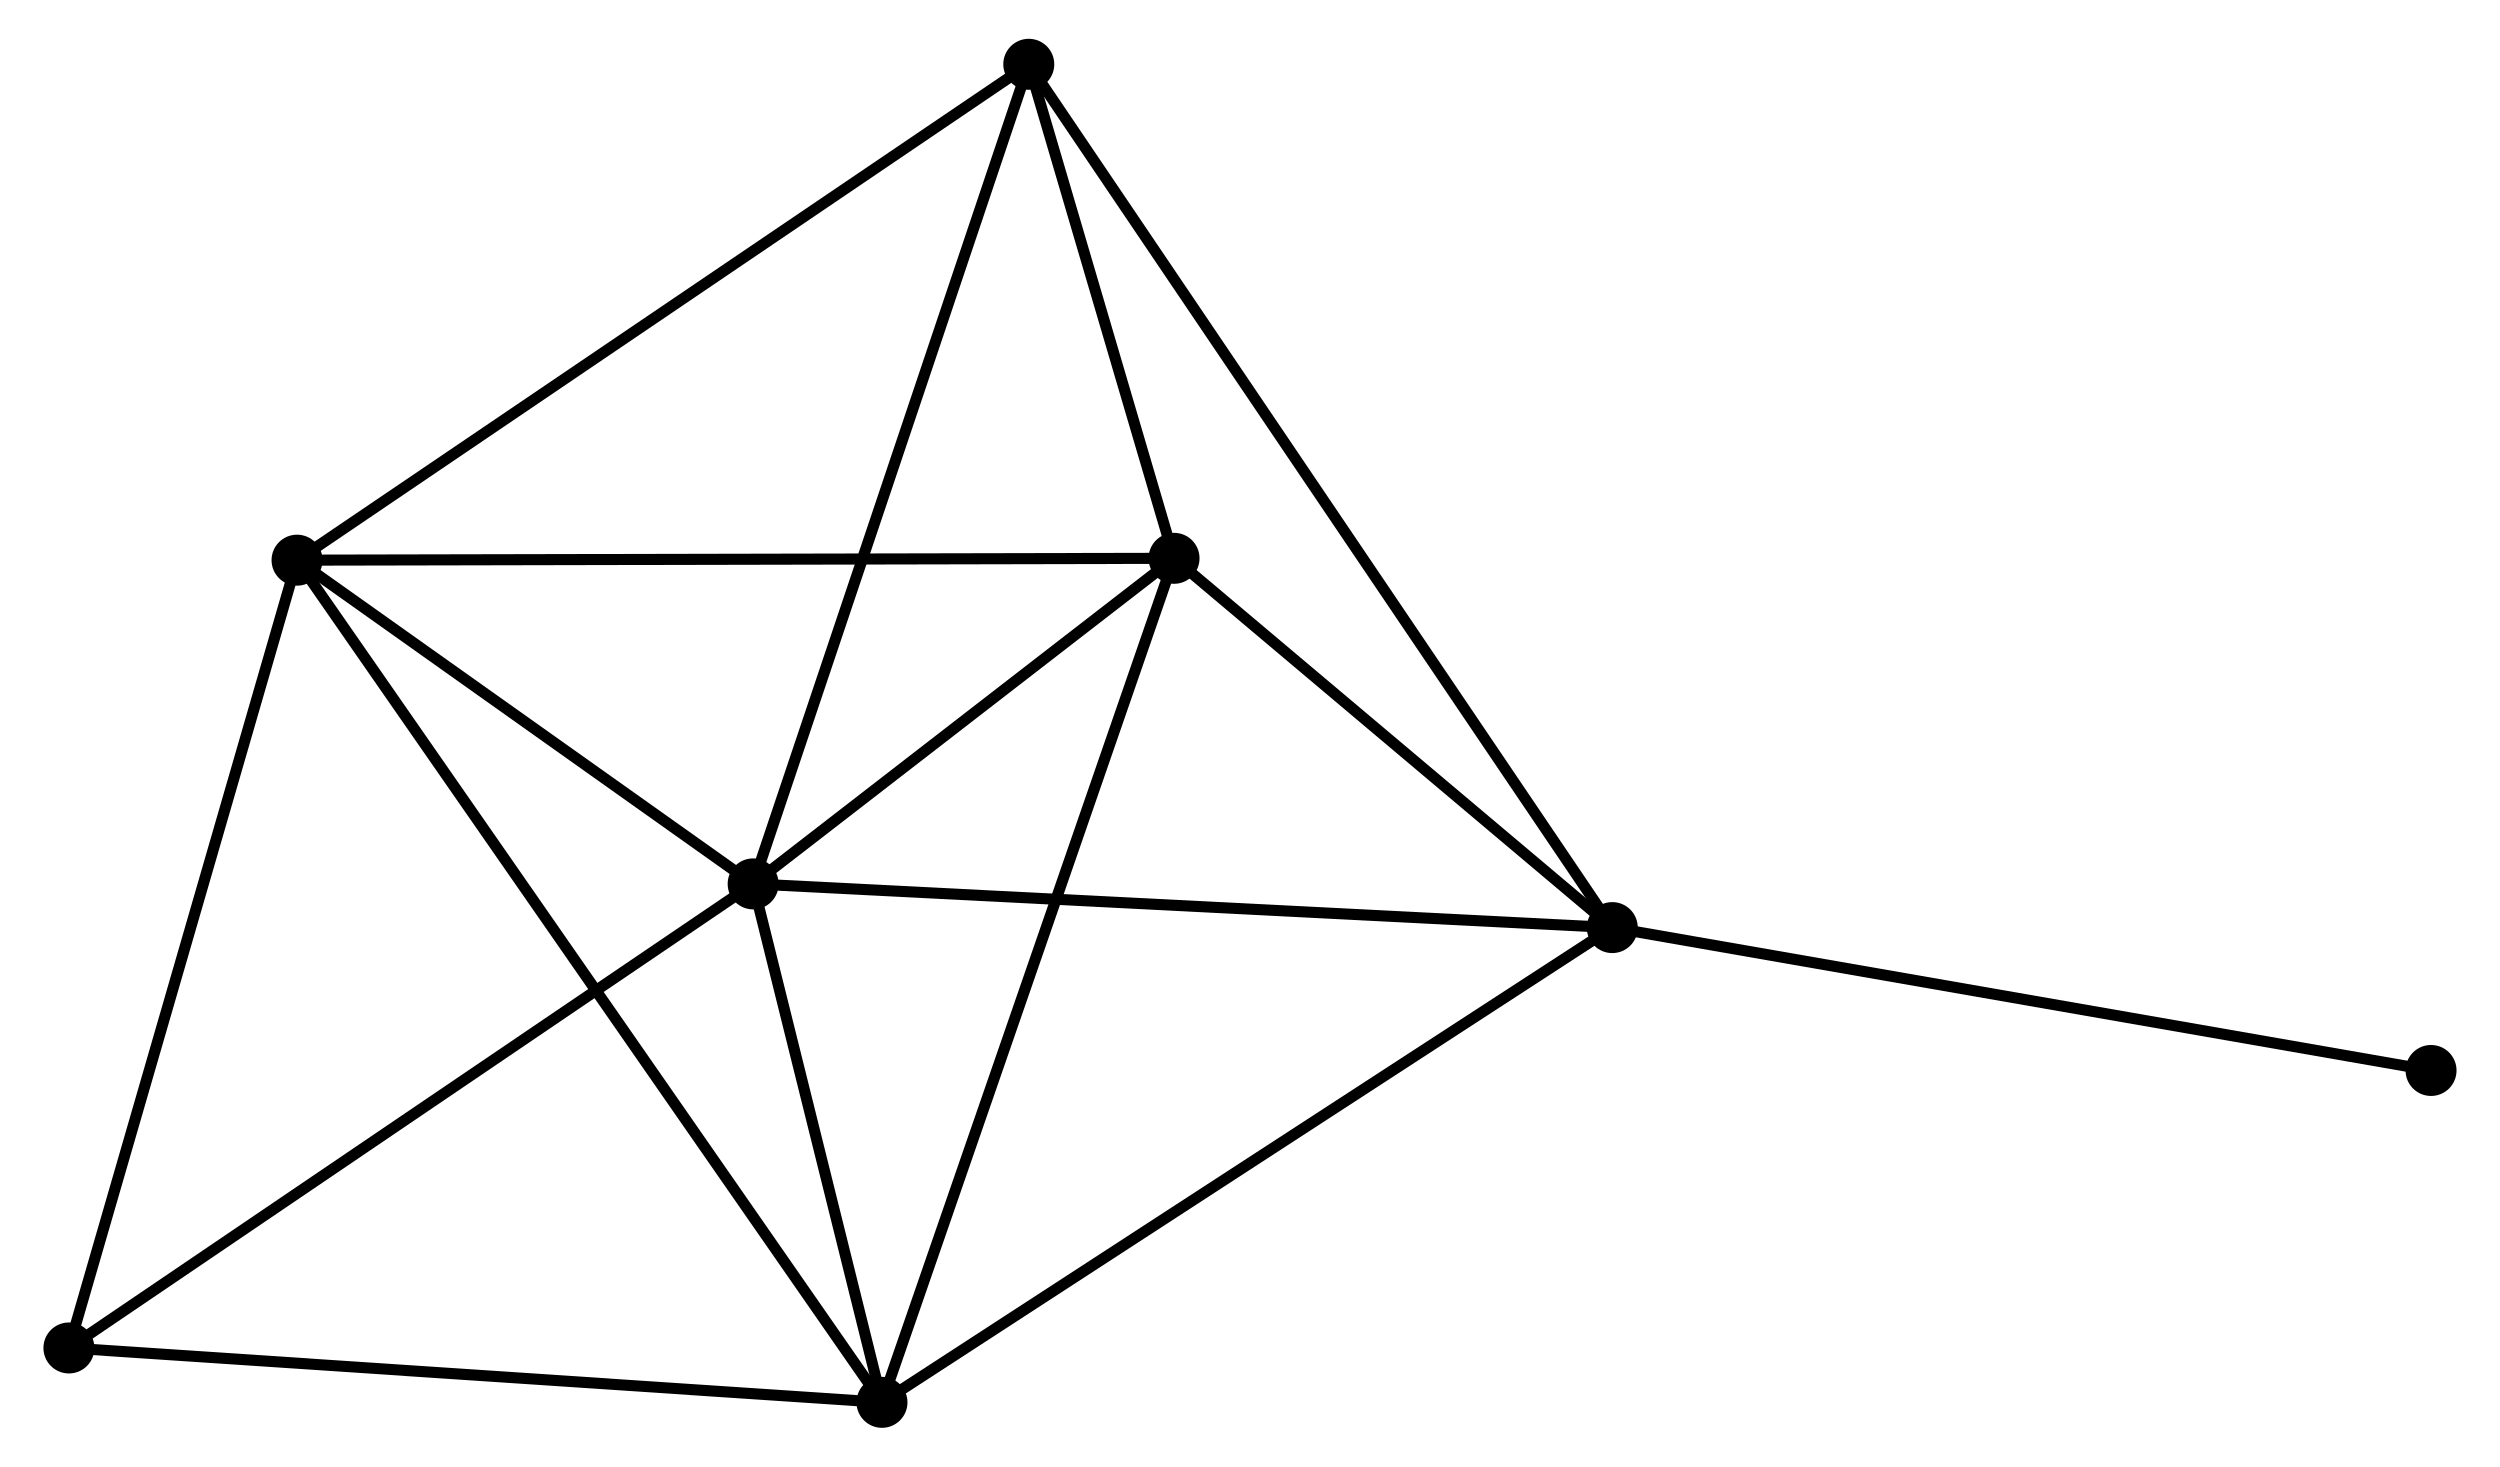 <?xml version="1.0" encoding="UTF-8" standalone="no"?>
<!DOCTYPE svg PUBLIC "-//W3C//DTD SVG 1.1//EN"
 "http://www.w3.org/Graphics/SVG/1.1/DTD/svg11.dtd">
<!-- Generated by graphviz version 2.36.0 (20140111.2315)
 -->
<!-- Title: %3 Pages: 1 -->
<svg width="225pt" height="132pt"
 viewBox="0.00 0.00 224.71 132.32" xmlns="http://www.w3.org/2000/svg" xmlns:xlink="http://www.w3.org/1999/xlink">
<g id="graph0" class="graph" transform="scale(1 1) rotate(0) translate(4 128.317)">
<title>%3</title>
<!-- 0 -->
<g id="node1" class="node"><title>0</title>
<ellipse fill="black" stroke="black" cx="63.53" cy="-48.573" rx="1.8" ry="1.8"/>
</g>
<!-- 1 -->
<g id="node2" class="node"><title>1</title>
<ellipse fill="black" stroke="black" cx="22.381" cy="-77.779" rx="1.8" ry="1.8"/>
</g>
<!-- 0&#45;&#45;1 -->
<g id="edge1" class="edge"><title>0&#45;&#45;1</title>
<path fill="none" stroke="black" d="M61.762,-49.828C54.993,-54.632 30.774,-71.822 24.097,-76.562"/>
</g>
<!-- 2 -->
<g id="node3" class="node"><title>2</title>
<ellipse fill="black" stroke="black" cx="141.039" cy="-44.631" rx="1.8" ry="1.8"/>
</g>
<!-- 0&#45;&#45;2 -->
<g id="edge2" class="edge"><title>0&#45;&#45;2</title>
<path fill="none" stroke="black" d="M65.446,-48.476C76.169,-47.93 128.642,-45.261 139.19,-44.725"/>
</g>
<!-- 3 -->
<g id="node4" class="node"><title>3</title>
<ellipse fill="black" stroke="black" cx="101.502" cy="-77.947" rx="1.8" ry="1.8"/>
</g>
<!-- 0&#45;&#45;3 -->
<g id="edge3" class="edge"><title>0&#45;&#45;3</title>
<path fill="none" stroke="black" d="M65.162,-49.836C71.408,-54.667 93.757,-71.955 99.919,-76.722"/>
</g>
<!-- 4 -->
<g id="node5" class="node"><title>4</title>
<ellipse fill="black" stroke="black" cx="75.153" cy="-1.8" rx="1.8" ry="1.8"/>
</g>
<!-- 0&#45;&#45;4 -->
<g id="edge4" class="edge"><title>0&#45;&#45;4</title>
<path fill="none" stroke="black" d="M64.029,-46.563C65.941,-38.87 72.782,-11.341 74.668,-3.75"/>
</g>
<!-- 5 -->
<g id="node6" class="node"><title>5</title>
<ellipse fill="black" stroke="black" cx="88.397" cy="-122.517" rx="1.8" ry="1.8"/>
</g>
<!-- 0&#45;&#45;5 -->
<g id="edge5" class="edge"><title>0&#45;&#45;5</title>
<path fill="none" stroke="black" d="M64.145,-50.401C67.585,-60.631 84.42,-110.69 87.804,-120.753"/>
</g>
<!-- 6 -->
<g id="node7" class="node"><title>6</title>
<ellipse fill="black" stroke="black" cx="1.8" cy="-6.706" rx="1.8" ry="1.8"/>
</g>
<!-- 0&#45;&#45;6 -->
<g id="edge6" class="edge"><title>0&#45;&#45;6</title>
<path fill="none" stroke="black" d="M62.004,-47.538C53.538,-41.796 12.398,-13.894 3.499,-7.859"/>
</g>
<!-- 1&#45;&#45;3 -->
<g id="edge7" class="edge"><title>1&#45;&#45;3</title>
<path fill="none" stroke="black" d="M24.337,-77.784C35.283,-77.807 88.847,-77.92 99.615,-77.943"/>
</g>
<!-- 1&#45;&#45;4 -->
<g id="edge8" class="edge"><title>1&#45;&#45;4</title>
<path fill="none" stroke="black" d="M23.483,-76.193C30.351,-66.305 67.206,-13.241 74.056,-3.378"/>
</g>
<!-- 1&#45;&#45;5 -->
<g id="edge9" class="edge"><title>1&#45;&#45;5</title>
<path fill="none" stroke="black" d="M24.013,-78.885C33.067,-85.021 77.064,-114.837 86.58,-121.285"/>
</g>
<!-- 1&#45;&#45;6 -->
<g id="edge10" class="edge"><title>1&#45;&#45;6</title>
<path fill="none" stroke="black" d="M21.872,-76.023C19.049,-66.275 5.333,-18.908 2.367,-8.663"/>
</g>
<!-- 2&#45;&#45;3 -->
<g id="edge11" class="edge"><title>2&#45;&#45;3</title>
<path fill="none" stroke="black" d="M139.34,-46.062C132.836,-51.543 109.567,-71.151 103.151,-76.558"/>
</g>
<!-- 2&#45;&#45;4 -->
<g id="edge12" class="edge"><title>2&#45;&#45;4</title>
<path fill="none" stroke="black" d="M139.41,-43.572C130.374,-37.698 86.463,-9.153 76.966,-2.979"/>
</g>
<!-- 2&#45;&#45;5 -->
<g id="edge13" class="edge"><title>2&#45;&#45;5</title>
<path fill="none" stroke="black" d="M139.939,-46.258C133.088,-56.394 96.324,-110.789 89.491,-120.899"/>
</g>
<!-- 7 -->
<g id="node8" class="node"><title>7</title>
<ellipse fill="black" stroke="black" cx="214.907" cy="-31.741" rx="1.8" ry="1.8"/>
</g>
<!-- 2&#45;&#45;7 -->
<g id="edge14" class="edge"><title>2&#45;&#45;7</title>
<path fill="none" stroke="black" d="M142.864,-44.312C152.995,-42.544 202.226,-33.954 212.874,-32.096"/>
</g>
<!-- 3&#45;&#45;4 -->
<g id="edge15" class="edge"><title>3&#45;&#45;4</title>
<path fill="none" stroke="black" d="M100.851,-76.065C97.205,-65.53 79.367,-13.979 75.781,-3.616"/>
</g>
<!-- 3&#45;&#45;5 -->
<g id="edge16" class="edge"><title>3&#45;&#45;5</title>
<path fill="none" stroke="black" d="M100.939,-79.862C98.784,-87.193 91.071,-113.426 88.944,-120.658"/>
</g>
<!-- 4&#45;&#45;6 -->
<g id="edge17" class="edge"><title>4&#45;&#45;6</title>
<path fill="none" stroke="black" d="M73.339,-1.921C63.279,-2.594 14.393,-5.864 3.819,-6.571"/>
</g>
</g>
</svg>
